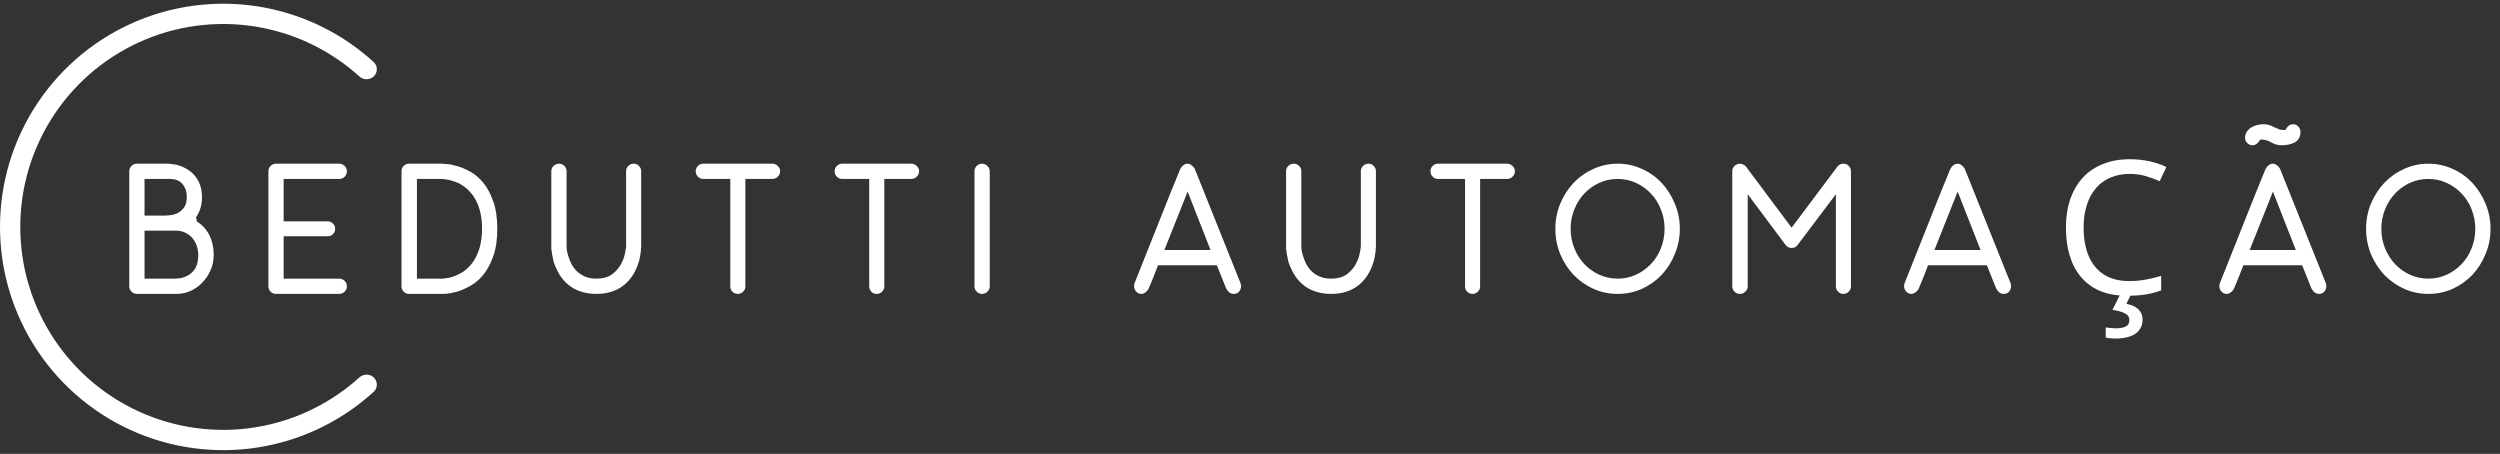 <svg width="336" height="61" viewBox="0 0 336 61" fill="none" xmlns="http://www.w3.org/2000/svg">
<rect x="0" y="0" width="336" height="61" fill="#333333" stroke="none"/>
<path d="M26.475 29.775C27.208 30.242 27.767 30.858 28.15 31.625C28.533 32.392 28.725 33.258 28.725 34.225C28.725 35.042 28.567 35.775 28.25 36.425C27.95 37.075 27.558 37.633 27.075 38.1C26.608 38.55 26.083 38.9 25.5 39.15C24.917 39.383 24.35 39.5 23.8 39.5H18.4C18.117 39.5 17.875 39.4 17.675 39.2C17.475 39 17.375 38.767 17.375 38.5V23C17.375 22.733 17.475 22.5 17.675 22.3C17.875 22.1 18.117 22 18.4 22H22.675C22.742 22 22.992 22.033 23.425 22.1C23.858 22.15 24.333 22.308 24.85 22.575C25.6 22.958 26.167 23.483 26.55 24.15C26.95 24.817 27.15 25.6 27.15 26.5C27.15 27.533 26.883 28.433 26.35 29.2L26.475 29.775ZM19.425 28.975H22.25C22.383 28.975 22.6 28.958 22.9 28.925C23.217 28.892 23.533 28.8 23.85 28.65C24.183 28.483 24.475 28.233 24.725 27.9C24.975 27.567 25.1 27.1 25.1 26.5C25.1 25.95 25.008 25.517 24.825 25.2C24.658 24.867 24.458 24.617 24.225 24.45C23.992 24.283 23.75 24.175 23.5 24.125C23.25 24.075 23.042 24.05 22.875 24.05H19.425V28.975ZM25.25 37.025C25.567 36.842 25.817 36.633 26 36.4C26.2 36.167 26.342 35.925 26.425 35.675C26.525 35.425 26.583 35.175 26.6 34.925C26.633 34.675 26.65 34.442 26.65 34.225C26.65 33.925 26.6 33.592 26.5 33.225C26.4 32.858 26.233 32.508 26 32.175C25.767 31.842 25.45 31.567 25.05 31.35C24.667 31.117 24.192 31 23.625 31H19.425V37.45H23.625C23.642 37.45 23.825 37.433 24.175 37.4C24.525 37.35 24.883 37.225 25.25 37.025ZM45.597 37.45C45.88 37.45 46.122 37.55 46.322 37.75C46.522 37.95 46.622 38.2 46.622 38.5C46.622 38.767 46.522 39 46.322 39.2C46.122 39.4 45.88 39.5 45.597 39.5H37.097C36.813 39.5 36.572 39.4 36.372 39.2C36.172 39 36.072 38.767 36.072 38.5V23C36.072 22.733 36.172 22.5 36.372 22.3C36.572 22.1 36.813 22 37.097 22H45.597C45.88 22 46.122 22.1 46.322 22.3C46.522 22.5 46.622 22.733 46.622 23C46.622 23.3 46.522 23.55 46.322 23.75C46.122 23.95 45.88 24.05 45.597 24.05H38.122V29.75H44.047C44.33 29.75 44.563 29.85 44.747 30.05C44.947 30.233 45.047 30.467 45.047 30.75C45.047 31.033 44.947 31.275 44.747 31.475C44.563 31.658 44.33 31.75 44.047 31.75H38.122V37.45H45.597ZM54.961 39.5C54.695 39.5 54.461 39.4 54.261 39.2C54.061 39 53.961 38.767 53.961 38.5V23C53.961 22.733 54.061 22.5 54.261 22.3C54.461 22.1 54.695 22 54.961 22H59.461C59.478 22 59.67 22.017 60.036 22.05C60.42 22.067 60.886 22.158 61.436 22.325C61.986 22.475 62.578 22.725 63.211 23.075C63.845 23.425 64.428 23.925 64.961 24.575C65.495 25.225 65.936 26.05 66.286 27.05C66.653 28.05 66.836 29.283 66.836 30.75C66.836 32.217 66.653 33.45 66.286 34.45C65.936 35.45 65.495 36.275 64.961 36.925C64.428 37.575 63.845 38.075 63.211 38.425C62.578 38.775 61.986 39.033 61.436 39.2C60.886 39.35 60.42 39.442 60.036 39.475C59.67 39.492 59.478 39.5 59.461 39.5H54.961ZM56.036 37.45H59.461C59.495 37.45 59.595 37.442 59.761 37.425C59.928 37.408 60.136 37.375 60.386 37.325C60.636 37.258 60.92 37.167 61.236 37.05C61.553 36.917 61.878 36.75 62.211 36.55C63.028 36 63.661 35.233 64.111 34.25C64.561 33.267 64.786 32.1 64.786 30.75C64.786 29.35 64.553 28.158 64.086 27.175C63.62 26.192 62.953 25.425 62.086 24.875C61.786 24.675 61.478 24.525 61.161 24.425C60.845 24.308 60.561 24.225 60.311 24.175C60.061 24.125 59.853 24.092 59.686 24.075C59.536 24.058 59.461 24.05 59.461 24.05H56.036V37.45ZM80.148 39.5C78.931 39.5 77.865 39.225 76.948 38.675C76.031 38.108 75.323 37.283 74.823 36.2C74.64 35.833 74.498 35.475 74.398 35.125C74.315 34.758 74.248 34.433 74.198 34.15C74.148 33.85 74.115 33.608 74.098 33.425C74.098 33.242 74.098 33.125 74.098 33.075V23C74.098 22.733 74.198 22.5 74.398 22.3C74.615 22.1 74.865 22 75.148 22C75.415 22 75.648 22.1 75.848 22.3C76.048 22.5 76.148 22.733 76.148 23V33.075C76.148 33.142 76.156 33.3 76.173 33.55C76.206 33.783 76.273 34.067 76.373 34.4C76.473 34.717 76.606 35.058 76.773 35.425C76.956 35.775 77.19 36.1 77.473 36.4C77.773 36.7 78.14 36.95 78.573 37.15C79.023 37.35 79.548 37.45 80.148 37.45C81.015 37.45 81.715 37.258 82.248 36.875C82.781 36.475 83.181 36.025 83.448 35.525C83.731 35.008 83.915 34.517 83.998 34.05C84.098 33.567 84.148 33.242 84.148 33.075V23C84.148 22.733 84.248 22.5 84.448 22.3C84.648 22.1 84.89 22 85.173 22C85.456 22 85.69 22.1 85.873 22.3C86.073 22.5 86.173 22.733 86.173 23V33.075C86.173 33.125 86.165 33.242 86.148 33.425C86.148 33.608 86.123 33.85 86.073 34.15C86.04 34.433 85.973 34.758 85.873 35.125C85.773 35.475 85.64 35.833 85.473 36.2C84.973 37.283 84.265 38.108 83.348 38.675C82.448 39.225 81.381 39.5 80.148 39.5ZM103.778 22C104.078 22 104.328 22.1 104.528 22.3C104.745 22.5 104.853 22.733 104.853 23C104.853 23.3 104.745 23.55 104.528 23.75C104.328 23.95 104.078 24.05 103.778 24.05H100.178V38.5C100.178 38.767 100.078 39 99.878 39.2C99.678 39.4 99.436 39.5 99.153 39.5C98.87 39.5 98.628 39.4 98.428 39.2C98.245 39 98.153 38.767 98.153 38.5V24.05H94.528C94.245 24.05 94.003 23.95 93.803 23.75C93.603 23.55 93.503 23.3 93.503 23C93.503 22.733 93.603 22.5 93.803 22.3C94.003 22.1 94.245 22 94.528 22H103.778ZM122.45 22C122.75 22 123 22.1 123.2 22.3C123.416 22.5 123.525 22.733 123.525 23C123.525 23.3 123.416 23.55 123.2 23.75C123 23.95 122.75 24.05 122.45 24.05H118.85V38.5C118.85 38.767 118.75 39 118.55 39.2C118.35 39.4 118.108 39.5 117.825 39.5C117.541 39.5 117.3 39.4 117.1 39.2C116.916 39 116.825 38.767 116.825 38.5V24.05H113.2C112.916 24.05 112.675 23.95 112.475 23.75C112.275 23.55 112.175 23.3 112.175 23C112.175 22.733 112.275 22.5 112.475 22.3C112.675 22.1 112.916 22 113.2 22H122.45ZM131.972 39.5C131.705 39.5 131.472 39.4 131.272 39.2C131.072 39 130.972 38.767 130.972 38.5V23C130.972 22.733 131.072 22.5 131.272 22.3C131.472 22.1 131.705 22 131.972 22C132.255 22 132.497 22.1 132.697 22.3C132.913 22.5 133.022 22.733 133.022 23V38.5C133.022 38.767 132.913 39 132.697 39.2C132.497 39.4 132.255 39.5 131.972 39.5ZM166.743 38.1C166.777 38.233 166.793 38.367 166.793 38.5C166.793 38.75 166.702 38.983 166.518 39.2C166.352 39.4 166.11 39.5 165.793 39.5C165.61 39.5 165.418 39.433 165.218 39.3C165.035 39.15 164.902 38.983 164.818 38.8V38.825L163.543 35.65H155.643C155.46 36.133 155.252 36.667 155.018 37.25C154.785 37.817 154.568 38.342 154.368 38.825C154.285 38.992 154.143 39.15 153.943 39.3C153.76 39.433 153.585 39.5 153.418 39.5C153.118 39.5 152.877 39.392 152.693 39.175C152.51 38.958 152.418 38.733 152.418 38.5C152.418 38.367 152.435 38.233 152.468 38.1L157.343 25.85L158.643 22.675V22.7C158.727 22.517 158.852 22.358 159.018 22.225C159.202 22.075 159.402 22 159.618 22C159.802 22 159.985 22.075 160.168 22.225C160.352 22.358 160.485 22.517 160.568 22.7V22.675L166.743 38.1ZM162.693 33.6L159.618 25.75L156.493 33.6H162.693ZM178.898 39.5C177.681 39.5 176.615 39.225 175.698 38.675C174.781 38.108 174.073 37.283 173.573 36.2C173.39 35.833 173.248 35.475 173.148 35.125C173.065 34.758 172.998 34.433 172.948 34.15C172.898 33.85 172.865 33.608 172.848 33.425C172.848 33.242 172.848 33.125 172.848 33.075V23C172.848 22.733 172.948 22.5 173.148 22.3C173.365 22.1 173.615 22 173.898 22C174.165 22 174.398 22.1 174.598 22.3C174.798 22.5 174.898 22.733 174.898 23V33.075C174.898 33.142 174.906 33.3 174.923 33.55C174.956 33.783 175.023 34.067 175.123 34.4C175.223 34.717 175.356 35.058 175.523 35.425C175.706 35.775 175.94 36.1 176.223 36.4C176.523 36.7 176.89 36.95 177.323 37.15C177.773 37.35 178.298 37.45 178.898 37.45C179.765 37.45 180.465 37.258 180.998 36.875C181.531 36.475 181.931 36.025 182.198 35.525C182.481 35.008 182.665 34.517 182.748 34.05C182.848 33.567 182.898 33.242 182.898 33.075V23C182.898 22.733 182.998 22.5 183.198 22.3C183.398 22.1 183.64 22 183.923 22C184.206 22 184.44 22.1 184.623 22.3C184.823 22.5 184.923 22.733 184.923 23V33.075C184.923 33.125 184.915 33.242 184.898 33.425C184.898 33.608 184.873 33.85 184.823 34.15C184.79 34.433 184.723 34.758 184.623 35.125C184.523 35.475 184.39 35.833 184.223 36.2C183.723 37.283 183.015 38.108 182.098 38.675C181.198 39.225 180.131 39.5 178.898 39.5ZM202.528 22C202.828 22 203.078 22.1 203.278 22.3C203.495 22.5 203.603 22.733 203.603 23C203.603 23.3 203.495 23.55 203.278 23.75C203.078 23.95 202.828 24.05 202.528 24.05H198.928V38.5C198.928 38.767 198.828 39 198.628 39.2C198.428 39.4 198.186 39.5 197.903 39.5C197.62 39.5 197.378 39.4 197.178 39.2C196.995 39 196.903 38.767 196.903 38.5V24.05H193.278C192.995 24.05 192.753 23.95 192.553 23.75C192.353 23.55 192.253 23.3 192.253 23C192.253 22.733 192.353 22.5 192.553 22.3C192.753 22.1 192.995 22 193.278 22H202.528ZM217.418 39.5C216.268 39.5 215.185 39.275 214.168 38.825C213.151 38.358 212.26 37.733 211.493 36.95C210.743 36.15 210.143 35.217 209.693 34.15C209.26 33.083 209.043 31.95 209.043 30.75C209.043 29.55 209.26 28.425 209.693 27.375C210.143 26.308 210.743 25.375 211.493 24.575C212.26 23.775 213.151 23.15 214.168 22.7C215.185 22.233 216.268 22 217.418 22C218.568 22 219.651 22.233 220.668 22.7C221.685 23.15 222.568 23.775 223.318 24.575C224.068 25.375 224.66 26.308 225.093 27.375C225.543 28.425 225.768 29.55 225.768 30.75C225.768 31.95 225.543 33.083 225.093 34.15C224.66 35.217 224.068 36.15 223.318 36.95C222.568 37.733 221.685 38.358 220.668 38.825C219.651 39.275 218.568 39.5 217.418 39.5ZM217.418 24.05C216.535 24.05 215.71 24.225 214.943 24.575C214.176 24.925 213.51 25.4 212.943 26C212.376 26.6 211.926 27.308 211.593 28.125C211.26 28.942 211.093 29.817 211.093 30.75C211.093 31.683 211.26 32.558 211.593 33.375C211.926 34.192 212.376 34.9 212.943 35.5C213.51 36.1 214.176 36.575 214.943 36.925C215.71 37.275 216.535 37.45 217.418 37.45C218.285 37.45 219.101 37.275 219.868 36.925C220.635 36.575 221.301 36.1 221.868 35.5C222.451 34.9 222.901 34.192 223.218 33.375C223.551 32.558 223.718 31.683 223.718 30.75C223.718 29.817 223.551 28.942 223.218 28.125C222.901 27.308 222.451 26.6 221.868 26C221.301 25.4 220.635 24.925 219.868 24.575C219.101 24.225 218.285 24.05 217.418 24.05ZM247.743 39.5C247.476 39.5 247.243 39.4 247.043 39.2C246.843 39 246.743 38.767 246.743 38.5V26.1L241.618 32.9C241.434 33.183 241.159 33.325 240.793 33.325C240.643 33.325 240.493 33.292 240.343 33.225C240.193 33.142 240.068 33.033 239.968 32.9L234.893 26.1V38.5C234.893 38.767 234.784 39 234.568 39.2C234.368 39.4 234.126 39.5 233.843 39.5C233.559 39.5 233.318 39.4 233.118 39.2C232.918 39 232.818 38.767 232.818 38.5V23C232.818 22.733 232.918 22.5 233.118 22.3C233.334 22.1 233.584 22 233.868 22C234.018 22 234.159 22.042 234.293 22.125C234.443 22.192 234.568 22.283 234.668 22.4L240.793 30.6L246.943 22.4C247.159 22.133 247.426 22 247.743 22C248.043 22 248.284 22.1 248.468 22.3C248.668 22.5 248.768 22.733 248.768 23V38.5C248.768 38.767 248.668 39 248.468 39.2C248.268 39.4 248.026 39.5 247.743 39.5ZM270.235 38.1C270.268 38.233 270.285 38.367 270.285 38.5C270.285 38.75 270.193 38.983 270.01 39.2C269.843 39.4 269.601 39.5 269.285 39.5C269.101 39.5 268.91 39.433 268.71 39.3C268.526 39.15 268.393 38.983 268.31 38.8V38.825L267.035 35.65H259.135C258.951 36.133 258.743 36.667 258.51 37.25C258.276 37.817 258.06 38.342 257.86 38.825C257.776 38.992 257.635 39.15 257.435 39.3C257.251 39.433 257.076 39.5 256.91 39.5C256.61 39.5 256.368 39.392 256.185 39.175C256.001 38.958 255.91 38.733 255.91 38.5C255.91 38.367 255.926 38.233 255.96 38.1L260.835 25.85L262.135 22.675V22.7C262.218 22.517 262.343 22.358 262.51 22.225C262.693 22.075 262.893 22 263.11 22C263.293 22 263.476 22.075 263.66 22.225C263.843 22.358 263.976 22.517 264.06 22.7V22.675L270.235 38.1ZM266.185 33.6L263.11 25.75L259.985 33.6H266.185ZM286.212 23.375C285.262 23.375 284.403 23.542 283.637 23.875C282.87 24.192 282.22 24.667 281.687 25.3C281.153 25.917 280.745 26.675 280.462 27.575C280.178 28.458 280.037 29.458 280.037 30.575C280.037 32.042 280.262 33.317 280.712 34.4C281.178 35.483 281.862 36.317 282.762 36.9C283.678 37.483 284.82 37.775 286.187 37.775C286.97 37.775 287.712 37.708 288.412 37.575C289.112 37.442 289.795 37.275 290.462 37.075V39.025C289.795 39.275 289.103 39.458 288.387 39.575C287.687 39.692 286.845 39.75 285.862 39.75C284.045 39.75 282.528 39.375 281.312 38.625C280.095 37.875 279.178 36.808 278.562 35.425C277.962 34.042 277.662 32.417 277.662 30.55C277.662 29.2 277.845 27.967 278.212 26.85C278.595 25.733 279.145 24.767 279.862 23.95C280.595 23.133 281.495 22.508 282.562 22.075C283.628 21.625 284.853 21.4 286.237 21.4C287.153 21.4 288.037 21.492 288.887 21.675C289.737 21.858 290.495 22.117 291.162 22.45L290.262 24.35C289.712 24.1 289.095 23.875 288.412 23.675C287.745 23.475 287.012 23.375 286.212 23.375ZM287.962 42.975C287.962 43.508 287.82 43.958 287.537 44.325C287.27 44.708 286.862 45 286.312 45.2C285.762 45.4 285.078 45.5 284.262 45.5C284.012 45.5 283.77 45.483 283.537 45.45C283.32 45.433 283.145 45.408 283.012 45.375V44C283.162 44.033 283.362 44.058 283.612 44.075C283.862 44.108 284.103 44.125 284.337 44.125C284.937 44.125 285.395 44.042 285.712 43.875C286.028 43.725 286.187 43.442 286.187 43.025C286.187 42.592 285.962 42.275 285.512 42.075C285.078 41.875 284.545 41.733 283.912 41.65L284.987 39.5H286.437L285.787 40.825C286.187 40.908 286.553 41.033 286.887 41.2C287.22 41.383 287.478 41.617 287.662 41.9C287.862 42.183 287.962 42.542 287.962 42.975ZM306.608 19.525C306.358 19.525 306.108 19.483 305.858 19.4C305.608 19.317 305.383 19.217 305.183 19.1C304.983 18.983 304.783 18.9 304.583 18.85C304.383 18.783 304.116 18.75 303.783 18.75C303.649 18.983 303.491 19.175 303.308 19.325C303.124 19.458 302.941 19.525 302.758 19.525C302.474 19.525 302.233 19.425 302.033 19.225C301.833 19.025 301.733 18.783 301.733 18.5C301.733 18.35 301.766 18.175 301.833 17.975C301.916 17.758 302.058 17.558 302.258 17.375C302.458 17.175 302.724 17.017 303.058 16.9C303.391 16.767 303.816 16.7 304.333 16.7C304.583 16.7 304.816 16.742 305.033 16.825C305.266 16.892 305.474 16.983 305.658 17.1C305.691 17.117 305.724 17.133 305.758 17.15C305.791 17.167 305.791 17.158 305.758 17.125C305.958 17.225 306.141 17.308 306.308 17.375C306.491 17.442 306.774 17.475 307.158 17.475C307.424 16.958 307.766 16.7 308.183 16.7C308.466 16.7 308.699 16.8 308.883 17C309.083 17.2 309.183 17.442 309.183 17.725C309.183 18.375 308.933 18.842 308.433 19.125C307.949 19.392 307.341 19.525 306.608 19.525ZM312.608 38.1C312.641 38.233 312.658 38.367 312.658 38.5C312.658 38.75 312.566 38.983 312.383 39.2C312.216 39.4 311.974 39.5 311.658 39.5C311.474 39.5 311.283 39.433 311.083 39.3C310.899 39.15 310.766 38.983 310.683 38.8V38.825L309.408 35.65H301.508C301.324 36.133 301.116 36.667 300.883 37.25C300.649 37.817 300.433 38.342 300.233 38.825C300.149 38.992 300.008 39.15 299.808 39.3C299.624 39.433 299.449 39.5 299.283 39.5C298.983 39.5 298.741 39.392 298.558 39.175C298.374 38.958 298.283 38.733 298.283 38.5C298.283 38.367 298.299 38.233 298.333 38.1L303.208 25.85L304.508 22.675V22.7C304.591 22.517 304.716 22.358 304.883 22.225C305.066 22.075 305.266 22 305.483 22C305.666 22 305.849 22.075 306.033 22.225C306.216 22.358 306.349 22.517 306.433 22.7V22.675L312.608 38.1ZM308.558 33.6L305.483 25.75L302.358 33.6H308.558ZM326.378 39.5C325.228 39.5 324.145 39.275 323.128 38.825C322.111 38.358 321.22 37.733 320.453 36.95C319.703 36.15 319.103 35.217 318.653 34.15C318.22 33.083 318.003 31.95 318.003 30.75C318.003 29.55 318.22 28.425 318.653 27.375C319.103 26.308 319.703 25.375 320.453 24.575C321.22 23.775 322.111 23.15 323.128 22.7C324.145 22.233 325.228 22 326.378 22C327.528 22 328.611 22.233 329.628 22.7C330.645 23.15 331.528 23.775 332.278 24.575C333.028 25.375 333.62 26.308 334.053 27.375C334.503 28.425 334.728 29.55 334.728 30.75C334.728 31.95 334.503 33.083 334.053 34.15C333.62 35.217 333.028 36.15 332.278 36.95C331.528 37.733 330.645 38.358 329.628 38.825C328.611 39.275 327.528 39.5 326.378 39.5ZM326.378 24.05C325.495 24.05 324.67 24.225 323.903 24.575C323.136 24.925 322.47 25.4 321.903 26C321.336 26.6 320.886 27.308 320.553 28.125C320.22 28.942 320.053 29.817 320.053 30.75C320.053 31.683 320.22 32.558 320.553 33.375C320.886 34.192 321.336 34.9 321.903 35.5C322.47 36.1 323.136 36.575 323.903 36.925C324.67 37.275 325.495 37.45 326.378 37.45C327.245 37.45 328.061 37.275 328.828 36.925C329.595 36.575 330.261 36.1 330.828 35.5C331.411 34.9 331.861 34.192 332.178 33.375C332.511 32.558 332.678 31.683 332.678 30.75C332.678 29.817 332.511 28.942 332.178 28.125C331.861 27.308 331.411 26.6 330.828 26C330.261 25.4 329.595 24.925 328.828 24.575C328.061 24.225 327.245 24.05 326.378 24.05Z" fill="white"/>
<path d="M50.25 50.75C50.782 51.282 50.784 52.147 50.229 52.654C46.196 56.337 41.226 58.855 35.853 59.924C30.033 61.081 24.001 60.487 18.52 58.216C13.038 55.946 8.352 52.101 5.056 47.167C1.759 42.234 3.65434e-07 36.433 0 30.5C-3.65434e-07 24.567 1.759 18.766 5.056 13.833C8.352 8.899 13.038 5.054 18.52 2.784C24.001 0.513 30.033 -0.081 35.853 1.076C41.226 2.145 46.196 4.663 50.229 8.346C50.784 8.853 50.782 9.718 50.25 10.25C49.718 10.782 48.858 10.779 48.3 10.274C44.65 6.971 40.166 4.712 35.321 3.748C30.03 2.696 24.546 3.236 19.562 5.3C14.578 7.365 10.318 10.861 7.321 15.346C4.324 19.832 2.724 25.105 2.724 30.5C2.724 35.895 4.324 41.168 7.321 45.654C10.318 50.139 14.578 53.635 19.562 55.7C24.546 57.764 30.03 58.304 35.321 57.252C40.166 56.288 44.65 54.029 48.3 50.726C48.858 50.221 49.718 50.218 50.25 50.75Z" fill="white"/>
</svg>
